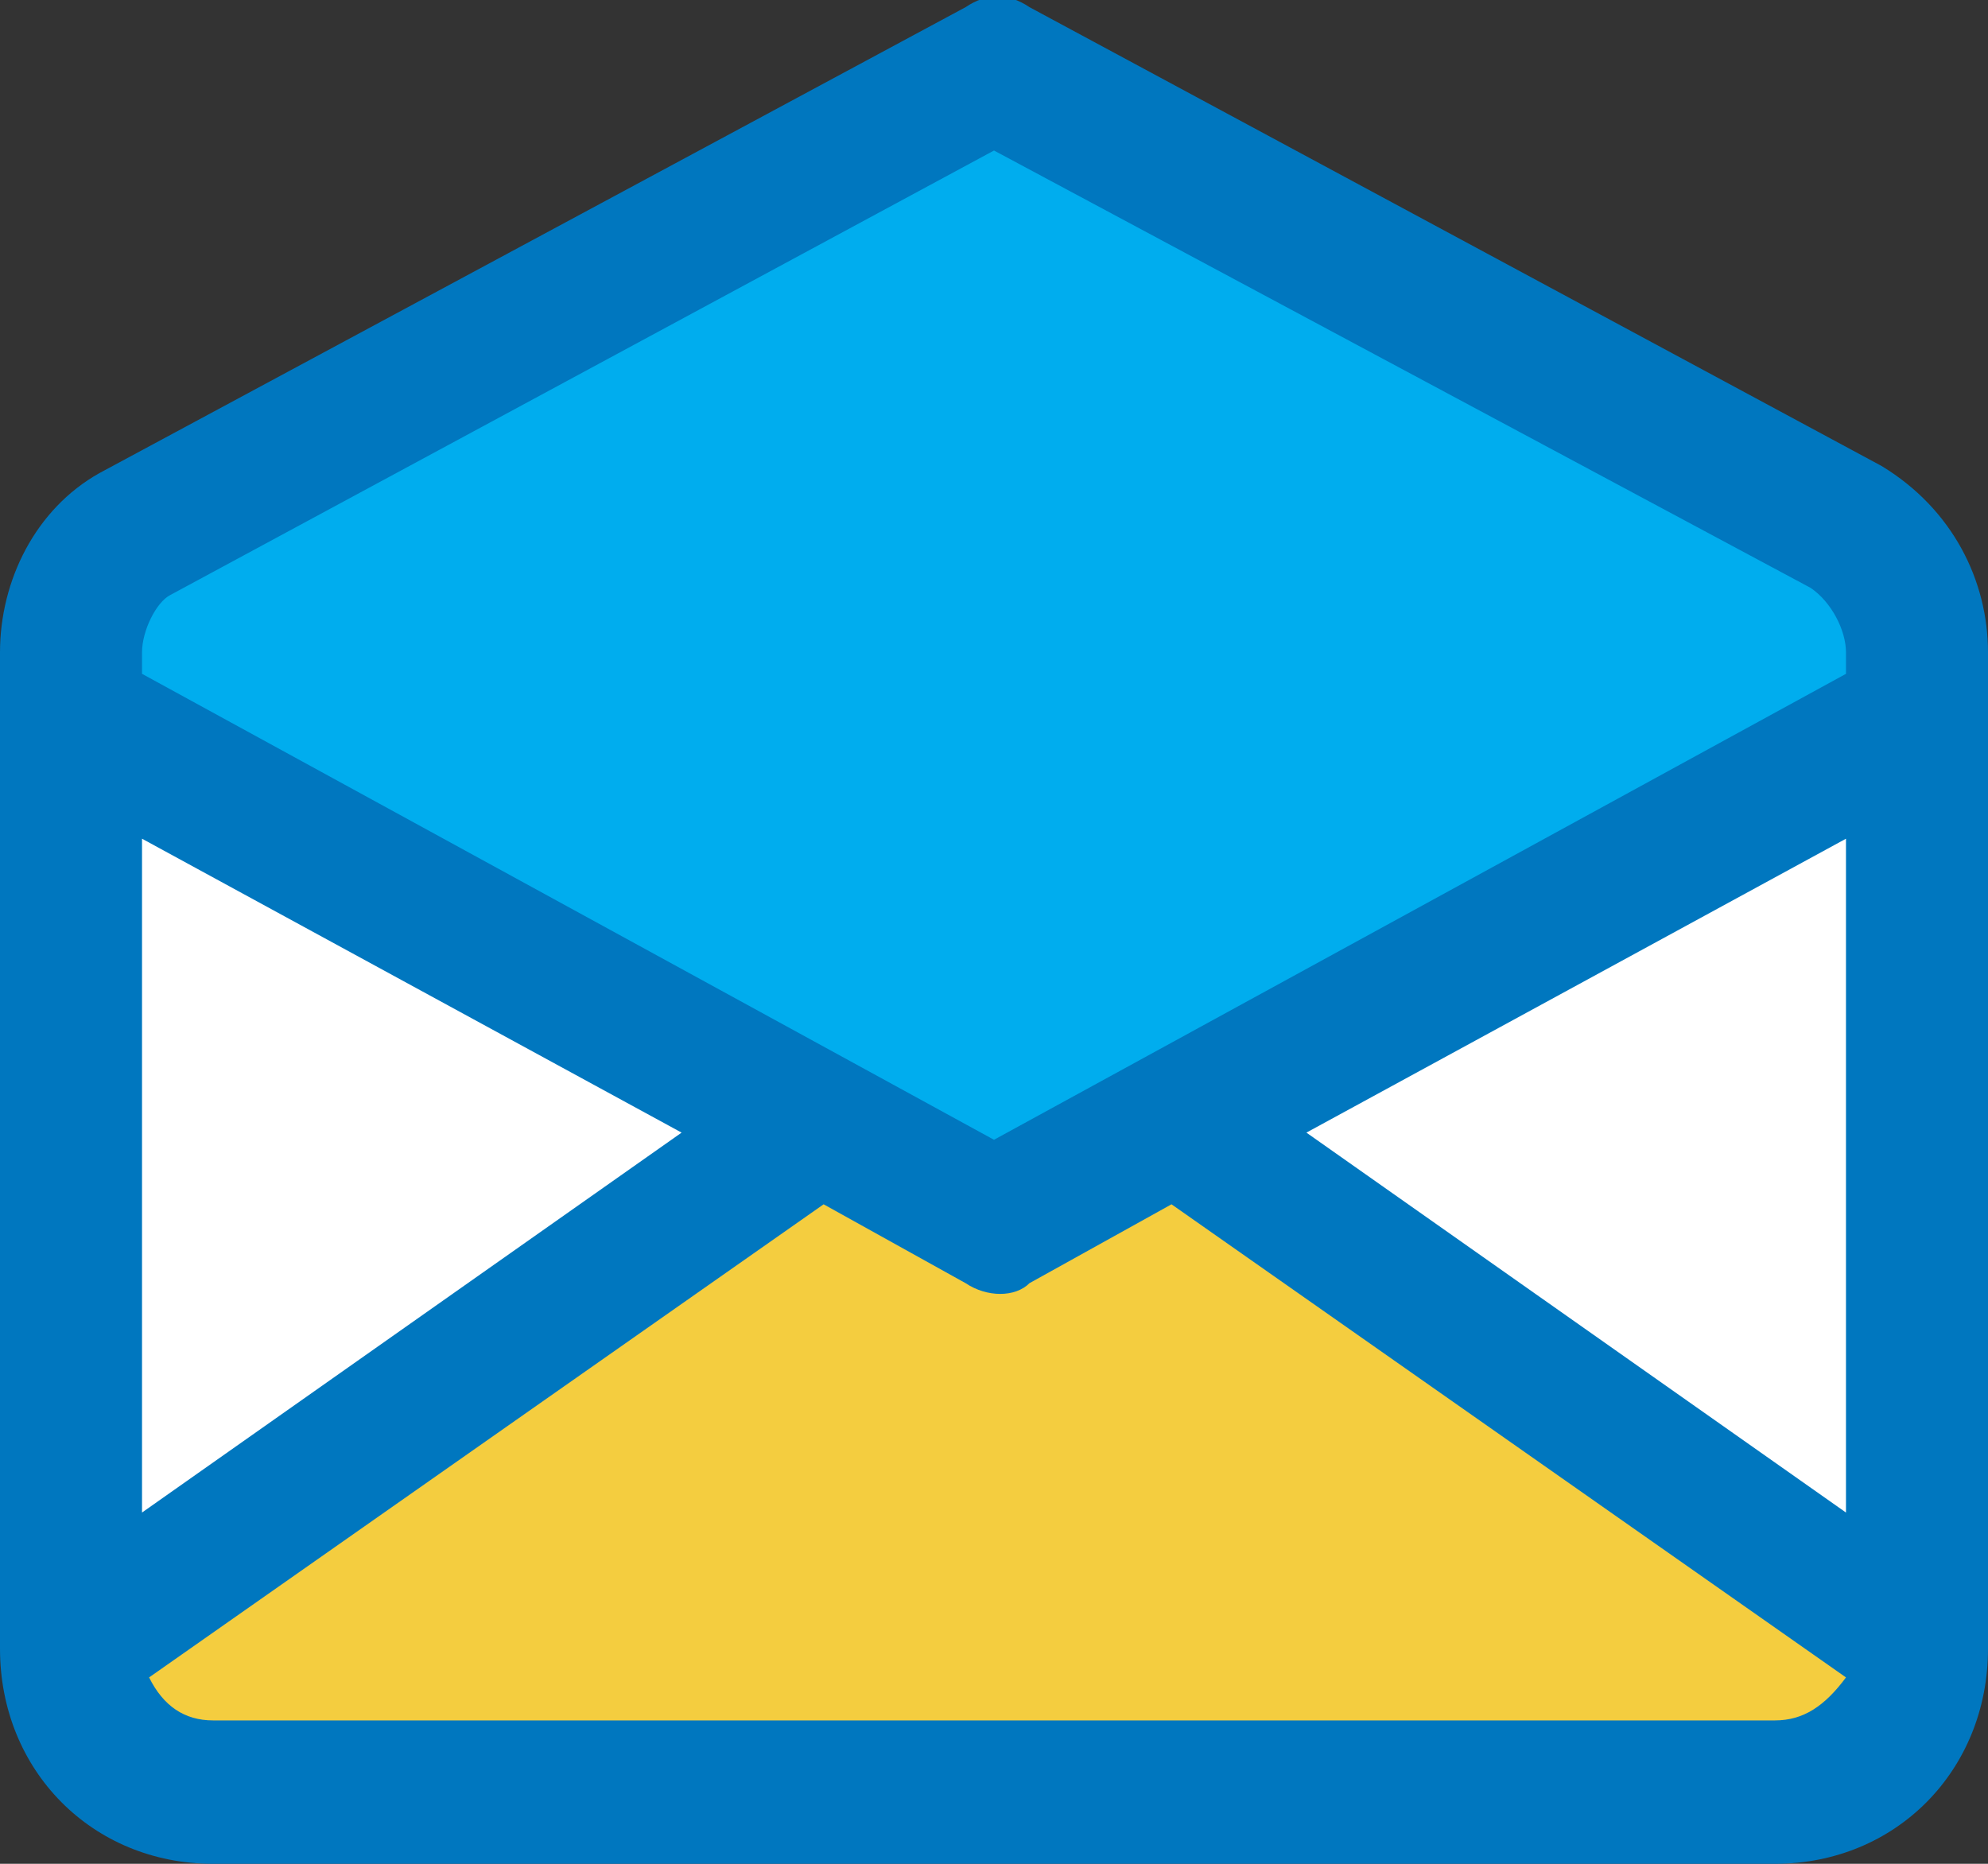 <svg width="48" height="45" viewBox="0 0 48 45" fill="none" xmlns="http://www.w3.org/2000/svg">
<rect x="0" y="0" width="48" height="45" fill="#333333" stroke="none"/>
<path d="M46.286 15.75V39.808C46.286 41.712 44.743 43.269 42.857 43.269H5.143C3.257 43.269 1.714 41.712 1.714 39.808V15.75C1.714 14.538 2.4 13.5 3.429 12.808L6.514 11.077L24 1.731L44.572 12.808C45.6 13.5 46.286 14.538 46.286 15.75Z" fill="white"/>
<path d="M46.286 39.807C46.286 41.711 44.743 43.269 42.857 43.269H5.143C3.257 43.269 1.714 41.711 1.714 39.807L13.714 31.327L19.714 27.173L24 29.423L28.286 27.173L42.343 37.038L46.286 39.807Z" fill="#F4CD3F"/>
<path d="M46.286 15.75V17.308L24 29.423L7.372 20.423L1.714 17.308V15.75C1.714 14.538 2.4 13.5 3.429 12.808L6.514 11.077L24 1.731L44.572 12.808C45.6 13.5 46.286 14.538 46.286 15.75Z" fill="#00ADEE"/>
<path d="M45.429 11.25L24.857 0.173C24.343 -0.173 23.829 -0.173 23.314 0.173L2.4 11.423C0.857 12.288 0 14.019 0 15.75V39.808C0 42.75 2.229 45 5.143 45H42.857C45.771 45 48 42.75 48 39.808V15.75C48 14.019 47.143 12.288 45.429 11.25ZM31.543 27.346L44.571 20.25V36.519L31.543 27.346ZM4.114 14.365L24 3.634L43.714 14.192C44.229 14.538 44.571 15.231 44.571 15.75V16.269L24 27.519L3.429 16.269V15.75C3.429 15.231 3.771 14.538 4.114 14.365ZM3.429 20.25L16.457 27.346L3.429 36.519V20.25ZM42.857 41.538H5.143C4.457 41.538 3.943 41.192 3.6 40.5L19.886 29.077L23.314 30.981C23.829 31.327 24.514 31.327 24.857 30.981L28.286 29.077L44.571 40.5C44.057 41.192 43.543 41.538 42.857 41.538Z" fill="#0077BF"/>
</svg>
